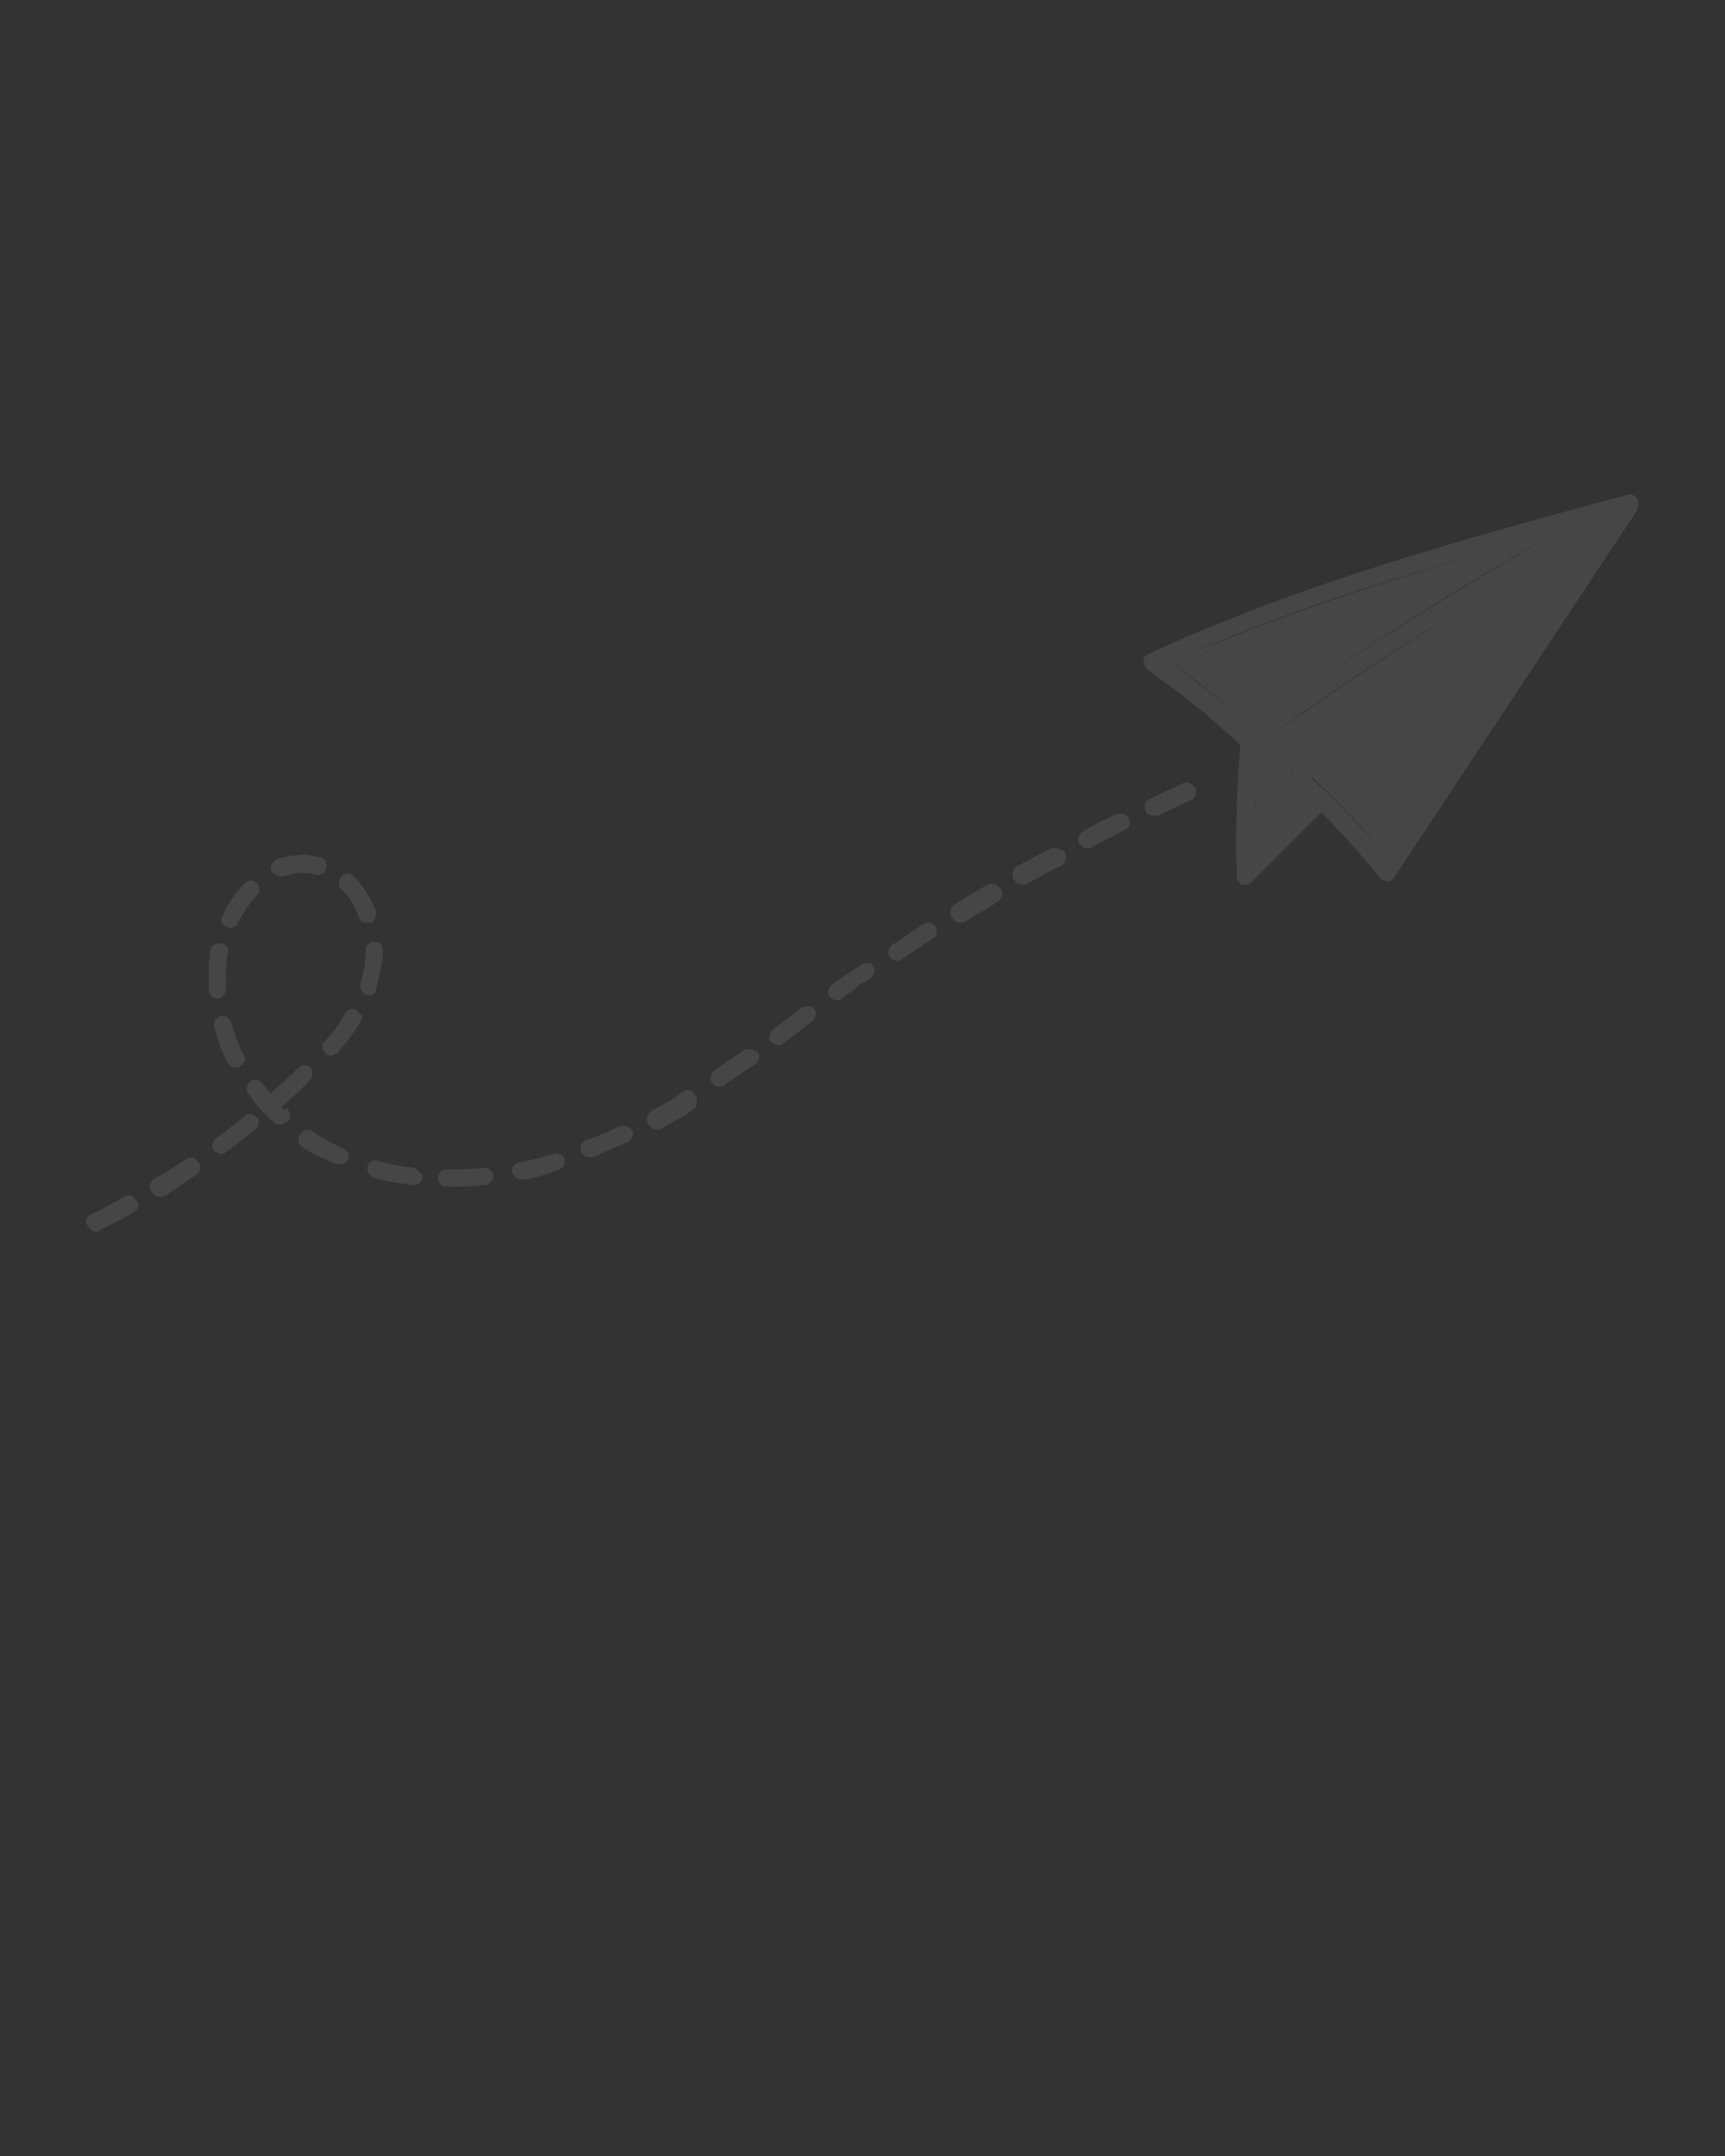 <?xml version="1.0" encoding="utf-8"?>
<!-- Generator: Adobe Illustrator 27.0.0, SVG Export Plug-In . SVG Version: 6.00 Build 0)  -->
<svg version="1.1" id="Layer_1" xmlns="http://www.w3.org/2000/svg" xmlns:xlink="http://www.w3.org/1999/xlink" x="0px" y="0px"
	 viewBox="0 0 100 125" style="enable-background:new 0 0 100 125;" xml:space="preserve">
<rect x="0" y="0" width="100" height="125" fill="#333333" stroke="none"/>
<style type="text/css">
	.st0{opacity:0.1;}
	.st1{fill:#F5F5F5;}
</style>
<g class="st0">
	<g>
		<path class="st1" d="M74.8,44.9c0-0.1,0.1-0.2,0.2-0.3c4.2-4,8.7-7.8,13.2-11.3c-5.3,3-10.4,6.4-15.3,9.9
			c-0.1,1.8-0.2,3.6-0.2,5.4c0.4-0.7,0.8-1.4,1.2-2.1C74.2,45.9,74.5,45.4,74.8,44.9C74.8,44.9,74.8,44.9,74.8,44.9z"/>
		<path class="st1" d="M67.9,38.4c1.8,1.3,2.9,2.2,4.6,3.8c5.7-4.1,11.7-8,17.9-11.4C82.8,32.9,75.1,35.2,67.9,38.4z"/>
		<path class="st1" d="M74.8,47c-0.1,0.2-0.3,0.5-0.4,0.7l1.4-1.4c-0.1-0.1-0.3-0.2-0.4-0.3C75.2,46.3,75,46.6,74.8,47z"/>
		<path class="st1" d="M80.3,49.6l12-18.1C86.6,35.7,81.1,40.2,76,45C77.7,46.6,79.2,48.2,80.3,49.6z"/>
		<path class="st1" d="M43.1,60.9C43.1,60.9,43.1,60.9,43.1,60.9c-0.6,0.4-1.2,0.8-1.7,1.2c0,0,0,0,0,0c-0.2,0.2-0.3,0.5-0.1,0.7
			c0.1,0.2,0.3,0.2,0.4,0.2c0.1,0,0.2,0,0.3-0.1c0.6-0.4,1.1-0.8,1.8-1.2c0,0,0,0,0,0c0.2-0.2,0.3-0.5,0.1-0.7
			C43.7,60.8,43.3,60.8,43.1,60.9z"/>
		<path class="st1" d="M46.5,58.4l-1.7,1.3c-0.1,0.1-0.2,0.3-0.2,0.4c0,0.1,0,0.2,0.1,0.3c0.1,0.1,0.3,0.2,0.4,0.2
			c0.1,0,0.2,0,0.3-0.1l1.7-1.3c0.1-0.1,0.2-0.3,0.2-0.4c0-0.1,0-0.2-0.1-0.3C47.1,58.3,46.8,58.3,46.5,58.4z"/>
		<path class="st1" d="M39.6,63.3c-0.2,0.1-0.3,0.2-0.4,0.3c-0.5,0.3-0.9,0.5-1.4,0.8c-0.2,0.1-0.3,0.3-0.3,0.5c0,0.1,0,0.2,0.1,0.3
			c0.1,0.2,0.3,0.3,0.5,0.3c0.1,0,0.2,0,0.3-0.1c0.5-0.3,0.9-0.5,1.4-0.8c0.1-0.1,0.3-0.2,0.4-0.3c0.2-0.1,0.2-0.3,0.2-0.5
			c0-0.1,0-0.2-0.1-0.3C40.2,63.2,39.8,63.1,39.6,63.3z"/>
		<path class="st1" d="M50,55.9c-0.3,0.2-0.6,0.4-0.8,0.5c-0.3,0.2-0.6,0.4-1,0.7c-0.1,0.1-0.2,0.3-0.2,0.4c0,0.1,0,0.2,0.1,0.3
			c0.1,0.1,0.3,0.2,0.4,0.2c0.1,0,0.2,0,0.3-0.1c0,0,0,0,0,0c0,0,0,0,0,0c0,0,0,0,0,0c0,0,0,0,0,0c0,0,0,0,0.1-0.1c0,0,0,0,0,0
			c0.3-0.2,0.6-0.4,0.8-0.6c0,0,0,0,0,0c0.2-0.2,0.5-0.3,0.8-0.5l0,0c0.1-0.1,0.2-0.3,0.2-0.4c0-0.1,0-0.2-0.1-0.3
			C50.6,55.8,50.2,55.8,50,55.9z"/>
		<path class="st1" d="M32.1,66.9L32.1,66.9c-0.7,0.2-1.4,0.4-2,0.5c0,0,0,0,0,0c0,0,0,0,0,0c-0.3,0.1-0.5,0.3-0.4,0.6
			c0.1,0.2,0.3,0.4,0.5,0.4c0,0,0.1,0,0.1,0c0.7-0.1,1.4-0.3,2.1-0.6c0,0,0,0,0,0c0.3-0.1,0.4-0.4,0.3-0.7
			C32.6,67,32.3,66.8,32.1,66.9z"/>
		<path class="st1" d="M28,67.7L28,67.7c-0.7,0.1-1.3,0.1-1.9,0.1l-0.2,0h0c-0.3,0-0.5,0.2-0.5,0.5v0c0,0.3,0.2,0.5,0.5,0.5l0.2,0
			c0.6,0,1.3,0,1.9-0.1l0.1,0c0.3,0,0.5-0.3,0.5-0.5c0,0,0,0,0,0C28.6,67.9,28.3,67.7,28,67.7z"/>
		<path class="st1" d="M35.9,65.3c-0.6,0.3-1.3,0.6-1.9,0.8c0,0,0,0,0,0c-0.3,0.1-0.4,0.4-0.3,0.7c0.1,0.2,0.3,0.3,0.5,0.3
			c0.1,0,0.1,0,0.2,0c0.6-0.3,1.3-0.6,2-0.9c0.2-0.1,0.3-0.3,0.3-0.5c0-0.1,0-0.2-0.1-0.2C36.5,65.3,36.2,65.2,35.9,65.3z"/>
		<path class="st1" d="M68.6,45.4C68.6,45.4,68.6,45.4,68.6,45.4c-0.6,0.3-1.3,0.6-1.9,0.9c0,0,0,0,0,0c0,0,0,0,0,0
			c-0.3,0.1-0.4,0.4-0.3,0.7c0.1,0.2,0.3,0.3,0.5,0.3c0.1,0,0.2,0,0.2,0c0.6-0.3,1.3-0.6,1.9-0.9c0.3-0.1,0.4-0.4,0.3-0.7
			C69.1,45.4,68.8,45.3,68.6,45.4z"/>
		<path class="st1" d="M64.7,47.2c-0.6,0.3-1.3,0.6-1.9,1c-0.2,0.1-0.3,0.3-0.3,0.5c0,0.1,0,0.2,0.1,0.2c0.1,0.2,0.3,0.3,0.5,0.3
			c0.1,0,0.2,0,0.2-0.1c0.6-0.3,1.2-0.6,1.9-1l0,0l0,0c0.3-0.1,0.4-0.4,0.2-0.7C65.3,47.2,65,47.1,64.7,47.2z"/>
		<path class="st1" d="M94.9,28.9c-0.1-0.2-0.4-0.3-0.6-0.2c-9.3,2.5-18.8,5.1-27.7,9.2c-0.2,0.1-0.3,0.2-0.3,0.4
			c0,0.2,0.1,0.4,0.2,0.5c2.3,1.7,3.4,2.5,5.4,4.4c-0.2,2.5-0.3,5.1-0.2,7.6c0,0.2,0.1,0.4,0.3,0.5c0.1,0,0.1,0,0.2,0
			c0.1,0,0.3-0.1,0.4-0.2l4-4c1.4,1.4,2.5,2.7,3.4,3.8c0.1,0.1,0.3,0.2,0.4,0.2c0,0,0,0,0,0c0.2,0,0.3-0.1,0.4-0.2l14.1-21.3
			C95,29.3,95,29,94.9,28.9z M72.5,42.2c-1.7-1.6-2.8-2.4-4.6-3.8c7.2-3.3,14.9-5.5,22.5-7.6C84.2,34.3,78.2,38.1,72.5,42.2z
			 M72.7,48.6c0-1.8,0.1-3.6,0.2-5.4c4.9-3.6,10-6.9,15.3-9.9c-4.6,3.6-9,7.3-13.2,11.3c-0.1,0.1-0.1,0.2-0.2,0.3c0,0,0,0,0,0
			c-0.3,0.5-0.6,1.1-0.9,1.6C73.5,47.1,73.1,47.8,72.7,48.6z M74.4,47.7c0.1-0.2,0.3-0.5,0.4-0.7c0.2-0.3,0.4-0.7,0.6-1
			c0.1,0.1,0.3,0.2,0.4,0.3L74.4,47.7z M80.3,49.6c-1.1-1.3-2.6-3-4.3-4.5c5.1-4.8,10.6-9.4,16.3-13.6L80.3,49.6z"/>
		<path class="st1" d="M53.5,53.6c-0.6,0.4-1.2,0.8-1.8,1.2c0,0,0,0,0,0c0,0,0,0,0,0c-0.2,0.2-0.3,0.5-0.1,0.7
			c0.1,0.2,0.3,0.2,0.4,0.2c0.1,0,0.2,0,0.3-0.1c0.6-0.4,1.2-0.8,1.8-1.2c0.2-0.1,0.2-0.3,0.2-0.4c0-0.1,0-0.2-0.1-0.3
			C54.1,53.5,53.8,53.4,53.5,53.6z"/>
		<path class="st1" d="M57.2,51.3c-0.6,0.4-1.2,0.7-1.8,1.1c-0.2,0.1-0.3,0.3-0.3,0.5c0,0.1,0,0.2,0.1,0.3c0.1,0.2,0.3,0.3,0.5,0.3
			c0.1,0,0.2,0,0.3-0.1c0.6-0.4,1.2-0.7,1.8-1.1c0.2-0.1,0.3-0.3,0.3-0.5c0-0.1,0-0.2-0.1-0.3C57.7,51.2,57.4,51.2,57.2,51.3z"/>
		<path class="st1" d="M60.9,49.2c-0.6,0.3-1.3,0.7-1.9,1c-0.2,0.1-0.3,0.3-0.3,0.5c0,0.1,0,0.2,0.1,0.3c0.1,0.2,0.3,0.3,0.5,0.3
			c0.1,0,0.2,0,0.3-0.1c0.6-0.3,1.2-0.7,1.9-1c0.2-0.1,0.3-0.3,0.3-0.5c0-0.1,0-0.2-0.1-0.3C61.5,49.2,61.1,49.1,60.9,49.2z"/>
		<path class="st1" d="M21.8,57.3c0.2-0.8,0.4-1.5,0.4-2.2v0c0-0.3-0.2-0.5-0.5-0.5c0,0,0,0,0,0c-0.3,0-0.5,0.2-0.5,0.5
			c0,0.6-0.1,1.3-0.3,1.9c0,0.1,0,0.1,0,0.2c0,0.2,0.1,0.4,0.4,0.5c0.1,0,0.1,0,0.2,0C21.6,57.7,21.8,57.6,21.8,57.3z"/>
		<path class="st1" d="M13.4,59.3c-0.1-0.3-0.4-0.5-0.6-0.4c-0.2,0.1-0.4,0.3-0.4,0.5c0,0,0,0.1,0,0.1c0,0,0,0,0,0
			c0.2,0.7,0.4,1.4,0.8,2.1c0,0,0,0,0,0c0,0,0,0,0,0c0.1,0.2,0.3,0.3,0.5,0.3c0.1,0,0.2,0,0.2-0.1c0.3-0.1,0.4-0.4,0.2-0.7
			C13.8,60.6,13.6,59.9,13.4,59.3C13.4,59.3,13.4,59.3,13.4,59.3z"/>
		<path class="st1" d="M13.1,53.7c0.1,0,0.1,0.1,0.2,0.1c0.2,0,0.4-0.1,0.5-0.3c0.3-0.6,0.7-1.2,1.1-1.6c0,0,0,0,0,0l0,0
			c0.2-0.2,0.2-0.5,0-0.7c-0.2-0.2-0.5-0.2-0.7,0l0,0c0,0,0,0,0,0c-0.5,0.5-1,1.2-1.3,1.9c0,0,0,0,0,0c0,0.1-0.1,0.2-0.1,0.2
			C12.8,53.4,12.9,53.6,13.1,53.7z"/>
		<path class="st1" d="M7.2,69.4C7.2,69.4,7.2,69.4,7.2,69.4c-0.6,0.3-1.2,0.7-1.9,1c0,0,0,0,0,0l0,0c-0.3,0.1-0.4,0.4-0.2,0.7
			c0.1,0.2,0.3,0.3,0.5,0.3c0.1,0,0.2,0,0.2-0.1c0.6-0.3,1.3-0.6,1.9-1c0.3-0.1,0.4-0.5,0.2-0.7C7.7,69.3,7.4,69.2,7.2,69.4z"/>
		<path class="st1" d="M16.3,50.8c0.1,0,0.1,0,0.2,0c0.3-0.1,0.5-0.1,0.8-0.2c0.3,0,0.6,0,1,0.1c0,0,0,0,0,0h0
			c0.3,0.1,0.6-0.1,0.6-0.4c0.1-0.3-0.1-0.6-0.4-0.6c-0.4-0.1-0.9-0.2-1.3-0.1c-0.4,0-0.7,0.1-1.1,0.2c-0.2,0.1-0.4,0.3-0.4,0.5
			c0,0.1,0,0.1,0,0.2C15.9,50.7,16.1,50.8,16.3,50.8z"/>
		<path class="st1" d="M19.8,51.6L19.8,51.6c0.5,0.4,0.8,1,1,1.6c0.1,0.2,0.3,0.3,0.5,0.3c0.1,0,0.1,0,0.2,0
			c0.2-0.1,0.3-0.3,0.3-0.5c0-0.1,0-0.1,0-0.2c-0.3-0.7-0.7-1.4-1.3-2c-0.2-0.2-0.5-0.2-0.7,0C19.6,51.1,19.6,51.4,19.8,51.6
			L19.8,51.6z"/>
		<path class="st1" d="M10.8,67.2C10.2,67.6,9.6,68,9,68.3c-0.2,0.1-0.3,0.3-0.3,0.5c0,0.1,0,0.2,0.1,0.3c0.1,0.2,0.3,0.3,0.5,0.3
			c0.1,0,0.2,0,0.3-0.1c0.6-0.4,1.2-0.8,1.8-1.2c0.2-0.1,0.2-0.3,0.2-0.4c0-0.1,0-0.2-0.1-0.3C11.3,67.1,11,67,10.8,67.2z"/>
		<path class="st1" d="M12.6,57.9c0.3,0,0.5-0.3,0.5-0.6c0-0.2,0-0.3,0-0.5v0c0-0.5,0-1,0.1-1.5c0,0,0,0,0,0c0,0,0,0,0,0
			c0.1-0.3-0.1-0.6-0.4-0.6c-0.3,0-0.6,0.1-0.6,0.4c-0.1,0.5-0.1,1.1-0.1,1.7v0c0,0.2,0,0.4,0,0.6v0h0v0
			C12.1,57.6,12.3,57.9,12.6,57.9C12.6,57.9,12.6,57.9,12.6,57.9z"/>
		<path class="st1" d="M19.9,66.6c-0.6-0.3-1.2-0.6-1.8-1c-0.2-0.2-0.6-0.1-0.7,0.2c-0.1,0.1-0.1,0.2-0.1,0.3c0,0.2,0.1,0.3,0.2,0.4
			c0.6,0.4,1.3,0.7,2,1c0.1,0,0.1,0,0.2,0c0.2,0,0.4-0.1,0.5-0.3c0-0.1,0-0.1,0-0.2C20.3,66.9,20.1,66.7,19.9,66.6z"/>
		<path class="st1" d="M20.7,58.6c-0.2-0.2-0.6-0.1-0.7,0.2c-0.3,0.5-0.7,1.1-1.2,1.6c-0.1,0.1-0.1,0.2-0.1,0.3
			c0,0.1,0.1,0.3,0.2,0.4c0.1,0.1,0.2,0.1,0.3,0.1c0.1,0,0.3-0.1,0.4-0.2c0.5-0.6,1-1.2,1.3-1.8c0.1-0.1,0.1-0.2,0.1-0.3
			C21,58.9,20.9,58.8,20.7,58.6z"/>
		<path class="st1" d="M16.3,64.2c0,0,0.1,0,0.1-0.1c0.5-0.4,0.9-0.8,1.3-1.2l0.2-0.2c0.1-0.1,0.2-0.2,0.2-0.4c0-0.1,0-0.3-0.1-0.4
			c-0.2-0.2-0.5-0.2-0.7,0l-0.2,0.2c0,0,0,0,0,0c-0.4,0.4-0.9,0.8-1.3,1.2c0,0,0,0,0,0c0,0-0.1,0.1-0.1,0.1
			c-0.2-0.2-0.3-0.4-0.5-0.6c-0.2-0.2-0.5-0.3-0.7-0.1c-0.1,0.1-0.2,0.3-0.2,0.4c0,0.1,0,0.2,0.1,0.3c0.4,0.6,0.9,1.2,1.5,1.7
			c0.1,0.1,0.2,0.1,0.4,0.1c0.1,0,0.3-0.1,0.4-0.2c0.1-0.1,0.1-0.2,0.1-0.4c0-0.1-0.1-0.3-0.2-0.4C16.5,64.4,16.4,64.3,16.3,64.2z"
			/>
		<path class="st1" d="M14.2,64.7c-0.5,0.4-1.1,0.9-1.7,1.3c-0.1,0.1-0.2,0.3-0.2,0.4c0,0.1,0,0.2,0.1,0.3c0.1,0.1,0.3,0.2,0.4,0.2
			c0.1,0,0.2,0,0.3-0.1c0.6-0.4,1.1-0.9,1.7-1.3c0.1-0.1,0.2-0.3,0.2-0.4c0-0.1,0-0.2-0.1-0.3C14.7,64.6,14.4,64.5,14.2,64.7z"/>
		<path class="st1" d="M23.9,67.7c-0.7-0.1-1.4-0.2-2-0.4c-0.3-0.1-0.6,0.1-0.6,0.4c0,0,0,0.1,0,0.1c0,0.2,0.2,0.4,0.4,0.5
			c0.7,0.2,1.4,0.3,2.2,0.4c0,0,0,0,0.1,0c0.3,0,0.5-0.2,0.5-0.5c0,0,0,0,0-0.1C24.3,68,24.2,67.7,23.9,67.7z"/>
	</g>
</g>
</svg>

